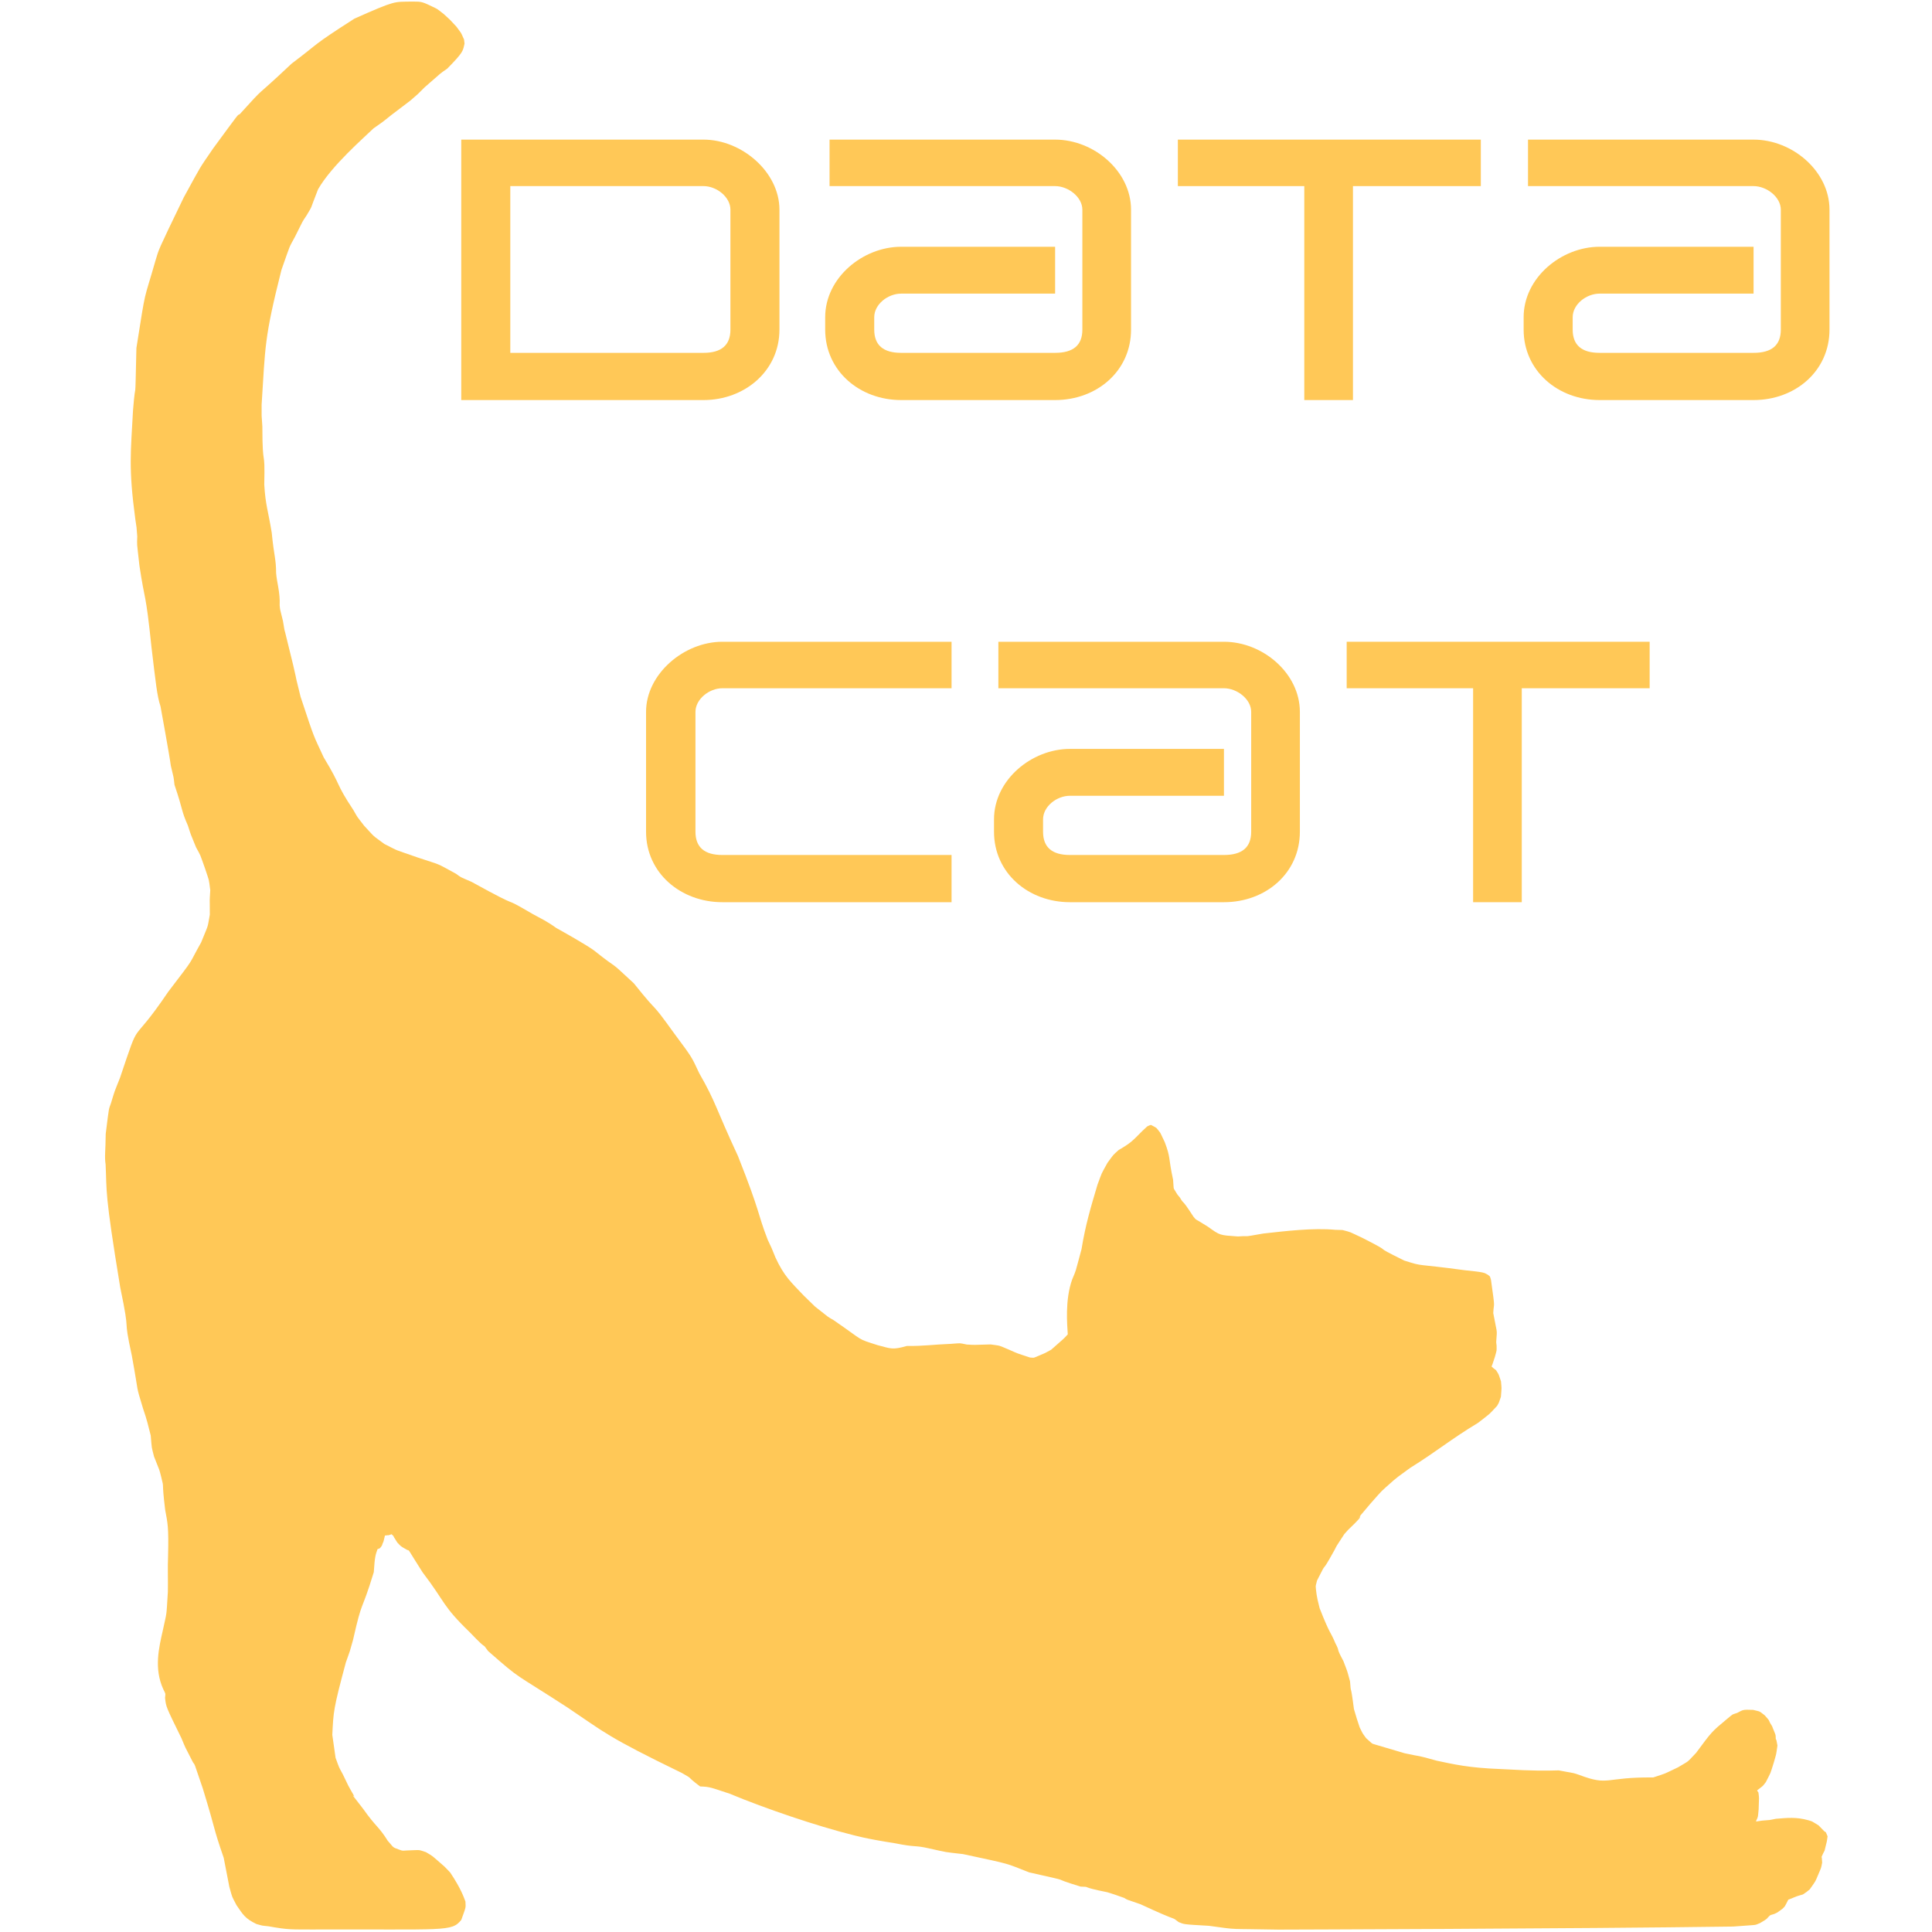 <svg xmlns="http://www.w3.org/2000/svg" xmlns:xlink="http://www.w3.org/1999/xlink" width="500" zoomAndPan="magnify" viewBox="0 0 375 375" height="500" preserveAspectRatio="xMidYMid meet" version="1.0"><defs><g/><clipPath id="ecfa3fe964"><path d="M 20.246 0 L 354.746 0 L 354.746 375 L 20.246 375 Z M 20.246 0 " clip-rule="nonzero"/></clipPath><clipPath id="6b578bba98"><rect x="0" width="277" y="0" height="183"/></clipPath></defs><g clip-path="url(#ecfa3fe964)"><path fill="#ffc857" d="M 354.73 356.414 C 354.559 357.66 354.684 357.043 354.148 359.211 C 353.781 359.91 353.918 359.625 353.559 360.445 C 353.629 360.59 353.602 360.406 353.68 361.535 C 353.43 362.773 353.598 362.234 352.883 363.945 C 352.316 365.262 352.562 364.902 351.273 366.719 C 350.531 367.336 350.832 367.109 349.945 367.711 C 348.492 368.141 349.129 367.914 347.102 368.734 C 346.309 370.277 346.562 369.895 345.973 370.496 C 344.809 371.348 345.164 371.129 344.383 371.496 C 343.363 371.816 343.703 371.613 342.918 372.438 C 342.488 372.762 342.785 372.57 341.602 373.277 C 340.309 373.777 341.527 373.543 336.422 373.941 C 305.68 374.379 248.164 374.539 248.156 374.539 C 237.93 374.328 240.77 374.641 234.641 373.797 C 229.367 373.5 229.91 373.512 228.77 373.074 C 227.031 371.77 229.566 373.426 221.371 369.613 C 218.324 368.562 218.926 368.816 218.211 368.387 C 215.926 367.582 216.668 367.832 214.91 367.277 C 209.281 366.164 211.992 366.258 209.742 366.188 C 202.773 364.059 209.477 365.625 199.762 363.426 C 194.926 361.555 196.707 361.977 186.922 359.879 C 183.051 359.43 184.184 359.629 180.215 358.746 C 177.398 358.113 177.828 358.613 173.73 357.777 C 167.754 356.852 165.84 356.227 165.531 356.176 C 158.586 354.441 148.656 351.086 141.613 348.152 C 137.973 346.957 137.801 346.805 135.895 346.75 C 132.859 344.469 134.863 345.566 132.379 344.148 C 117.695 337.02 117.449 336.32 110.219 331.469 C 99.332 324.398 101.426 326.324 94.75 320.477 C 93.199 318.363 95.148 320.977 91.191 316.828 C 85.742 311.559 86.535 311.094 82.027 305.191 C 78.965 300.402 79.527 300.98 79.07 300.859 C 77.602 300.035 77.902 300.211 77.109 299.391 C 76.344 298.168 76.473 298.398 76.383 298.16 L 76.004 297.793 C 75.02 298.141 75.801 297.887 74.715 298.047 C 74.234 300.156 74.523 298.727 74.125 300.004 C 73.672 300.613 73.871 300.465 73.277 300.688 C 72.902 301.793 72.758 301.992 72.551 305.164 C 70.039 313.398 70.391 310.008 68.531 318.281 C 67.754 321.055 68.07 320.043 67.129 322.68 C 64.676 331.816 64.73 332.195 64.5 336.742 C 64.84 339.055 64.699 338.059 65.133 341.188 C 65.957 343.422 65.633 342.699 66.547 344.406 C 67.84 347.09 67.32 346.109 68.793 348.707 C 68.336 348.402 68.059 347.953 70.492 351.105 C 73.043 354.711 73.512 354.484 75.254 357.285 C 76.438 358.66 76.145 358.391 76.641 358.695 C 78.355 359.324 77.77 359.234 79.23 359.16 C 81.84 359.082 81.074 358.992 82.672 359.5 C 84.246 360.453 83.453 359.848 86.273 362.301 C 87.41 363.473 87.199 363.246 87.406 363.488 C 89.523 366.66 90.02 368.262 90.34 369.078 C 90.395 370.402 90.512 369.918 89.535 372.652 C 87.613 375.004 86.641 374.426 60.395 374.516 C 56.648 374.488 56.082 374.609 52.109 373.891 C 50.629 373.734 51.164 373.828 49.777 373.453 C 47.539 372.375 47.16 371.605 45.906 369.793 C 44.863 367.781 45.191 368.59 44.516 366.242 C 43.344 360.199 43.438 360.676 43.41 360.566 C 41.168 354.039 42.109 356.105 39.375 347.18 C 37.555 341.848 37.922 342.734 37.453 342.059 C 35.641 338.539 36.129 339.562 35.238 337.434 C 32.121 331.062 32.25 331.355 32.039 329.559 C 32.121 328.535 32.188 328.922 31.691 327.871 C 29.852 323.848 30.852 319.797 31.613 316.414 C 32.434 312.586 32.258 314.129 32.582 308.996 C 32.629 306.742 32.523 304.191 32.621 302.117 C 32.762 296.219 32.531 295.648 32.062 293.078 C 31.297 286.824 31.965 289.363 31.273 286.598 C 30.844 284.984 31.141 285.836 29.895 282.711 C 29.359 280.566 29.512 281.484 29.254 278.621 C 28.785 276.758 28.512 275.543 27.762 273.387 C 26.227 268.254 27.098 271.406 25.59 263.137 C 23.715 254.539 25.48 260.113 23.34 249.91 C 20.262 231.211 20.758 231.453 20.5 226.016 C 20.262 224.496 20.492 223.453 20.52 220.082 C 21.215 214.512 21.078 215.473 21.535 214.141 C 22.391 211.355 21.996 212.477 23.297 209.191 C 27.523 196.672 24.902 203.945 32.664 192.488 C 38.203 185.238 36.312 187.754 39.035 182.934 C 40.578 179.129 40.215 180.348 40.727 177.531 C 40.73 173.574 40.641 175.758 40.812 172.793 C 40.492 170.371 40.711 171.34 39.781 168.52 C 38.68 165.453 39.074 166.355 38.047 164.453 C 36.82 161.441 37.168 162.383 36.473 160.25 C 35.066 157.035 35.66 157.625 33.871 152.336 C 33.652 150.516 33.805 151.344 33.156 148.617 C 32.934 146.812 31.16 137.117 31.156 137.109 C 30.48 135.062 30.25 132.672 29.41 125.672 C 28.215 114.254 28.184 117.316 27.059 109.75 C 26.516 104.805 26.594 106.133 26.641 104.109 C 26.469 101.938 26.559 102.691 26.266 100.781 C 24.914 90.766 25.391 87.77 25.82 79.629 C 26.406 72.379 26.18 80.32 26.477 67.551 C 28.418 55.25 27.781 58.98 30.188 50.547 C 30.906 48.223 30.383 49.25 35.668 38.316 C 39.363 31.582 38.441 33.105 41.391 28.781 C 46.605 21.703 46.059 22.375 46.508 22.188 C 52.043 16.094 48.59 19.902 56.609 12.344 C 62.383 7.996 60.324 9.043 68.801 3.613 C 76.938 0.004 76.441 0.383 79.777 0.309 C 81.66 0.34 81.66 0.184 83.781 1.219 C 85.102 1.852 84.566 1.52 86.148 2.738 C 87.586 4.051 87.031 3.504 88.582 5.164 C 89.699 6.688 89.406 6.195 89.926 7.352 C 90.121 7.777 90.055 7.512 90.164 8.465 C 89.828 9.926 89.984 10.094 86.809 13.32 C 85.184 14.469 86.199 13.645 82.402 16.961 C 80.777 18.586 81.41 18.004 79.645 19.527 C 72.312 25.035 76.402 22.184 72.504 24.914 C 70.676 26.699 64.371 32.137 61.734 36.746 C 59.91 41.363 60.863 39.488 59.516 41.797 C 58.527 43.305 59.027 42.402 57.262 45.945 C 55.953 48.387 56.543 46.98 54.625 52.402 C 51.285 65.66 51.508 67.137 50.781 78.543 C 50.781 81.227 50.742 80.262 50.922 82.762 C 50.941 91.637 51.473 86.301 51.293 94.062 C 51.535 98.09 52.051 99.137 52.742 103.387 C 53.195 108.039 53.586 108.441 53.594 111.234 C 53.719 112.98 54.406 115.047 54.281 117.5 C 54.398 118.555 54.27 117.875 54.926 120.555 C 55.254 122.516 55.168 122.102 55.328 122.668 C 58.516 135.484 56.527 128.012 58.344 135.25 C 61.18 143.824 60.758 142.5 62.832 147.008 C 66.492 153.035 64.926 151.688 68.598 157.242 C 69.539 158.883 69.082 158.199 70.676 160.27 C 72.961 162.73 72.051 161.926 74.629 163.828 C 77.816 165.434 76.031 164.656 81.102 166.449 C 85.809 168.027 84.309 167.297 88.523 169.605 C 89.672 170.422 89.016 170.07 91.52 171.164 C 102.488 177.215 96.43 173.328 103.328 177.371 C 105.234 178.441 105.945 178.672 107.969 180.117 C 109.246 180.828 113.684 183.316 115.254 184.449 C 120.855 188.91 117.41 185.633 123.02 190.852 C 128.508 197.719 125.727 193.457 130.941 200.691 C 134.469 205.438 134.188 205.062 135.73 208.328 C 139.023 214.074 138.84 214.945 143.238 224.387 C 147.746 235.758 146.898 235.152 149.012 240.637 C 149.945 242.625 149.602 241.828 150.523 244.094 C 152.195 247.707 153.492 248.82 155.996 251.461 C 158.273 253.68 158.195 253.602 158.203 253.609 C 161.273 256.027 160.418 255.422 161.793 256.234 C 168.004 260.508 166.137 259.73 170.312 261.086 C 172.953 261.77 173.199 262.051 176.012 261.254 C 179.43 261.285 180.84 260.988 184.648 260.836 C 186.719 260.695 186.039 260.652 187.652 260.973 C 189.465 261.066 188.453 261.062 192.277 260.953 C 194.434 261.262 193.605 261.039 195.906 261.996 C 197.652 262.766 197.051 262.551 199.934 263.496 C 200.875 263.551 200.453 263.633 201.812 263.066 C 203.082 262.531 202.578 262.773 204.027 261.984 C 206.852 259.512 206.336 259.973 207.254 259 C 207.156 257.238 206.668 252.348 208.113 248.332 C 208.984 246.203 208.535 247.586 209.926 242.453 C 210.691 237.727 211.75 234.219 213.02 229.957 C 214.039 227.211 213.605 228.188 214.957 225.707 C 216.316 223.871 215.824 224.422 217.113 223.23 C 219.484 221.848 219.762 221.504 221.77 219.477 C 222.863 218.457 222.559 218.684 223.105 218.438 C 223.469 218.32 223.32 218.305 223.766 218.539 C 224.633 219.016 224.32 218.75 225.117 219.754 C 225.297 220.016 225.125 219.688 226.07 221.668 C 227.266 224.824 226.73 224.535 227.695 228.988 C 227.824 230.855 227.781 230.527 227.883 230.793 C 228.625 232.023 228.371 231.66 229.004 232.426 C 230.004 234.109 229.113 232.23 231.637 236.141 C 232.348 236.996 231.711 236.352 234.461 238.105 C 236.867 239.824 236.672 239.738 240.27 239.996 C 243.344 239.789 240.461 240.254 245.188 239.43 C 249.391 238.965 254.859 238.293 259.199 238.707 C 260.734 238.75 260.496 238.738 260.641 238.762 C 262.414 239.25 261.531 238.902 264.648 240.375 C 271.453 243.852 265.395 241.133 272.551 244.668 C 276.566 245.934 274.277 245.184 284.348 246.555 C 288.168 246.941 288.039 247.027 288.711 247.383 C 289.297 247.84 289.117 247.527 289.395 248.395 C 290.262 254.598 289.957 252.457 289.84 254.867 C 290.629 258.91 290.512 258.117 290.52 258.945 C 290.406 260.949 290.367 260.129 290.488 261.16 C 290.492 262.375 290.559 261.879 290.168 263.344 C 289.609 265.035 289.758 264.613 289.512 265.25 C 290.004 265.68 289.809 265.52 290.375 265.945 C 291.008 266.961 290.785 266.48 291.34 268.117 C 291.48 269.773 291.477 269.094 291.324 271.125 C 290.848 272.496 291.02 272.109 290.578 272.887 C 288.754 274.828 289.578 274.078 286.887 276.176 C 281.59 279.367 278.902 281.691 273.73 284.906 C 270.871 286.992 271.512 286.504 270.551 287.293 C 267.637 289.898 268.656 288.867 266.074 291.773 C 259.891 299.094 264.375 293.723 264.051 294.254 C 263.824 294.852 264.051 294.523 263.027 295.621 C 261.305 297.297 261.766 296.82 260.926 297.773 C 259.195 300.434 259.566 299.805 259.059 300.805 C 255.922 306.48 258.027 302.02 255.633 306.781 C 255.297 308.184 255.328 307.578 255.547 309.477 C 255.758 310.648 255.629 310.062 256.137 312.145 C 258.23 317.5 258.285 316.699 259.16 318.875 C 260.258 320.977 259.109 319.348 260.758 322.426 C 261.672 324.855 261.387 323.957 262.039 326.344 C 262.273 329.367 262.062 326.031 262.797 331.723 C 262.801 331.73 262.781 331.676 263.367 333.633 C 263.918 335.301 264.457 336.93 263.914 335.277 C 264.602 336.672 264.316 336.199 265.152 337.367 C 266.312 338.41 266.277 338.438 266.629 338.527 C 267.461 338.77 272.383 340.219 272.648 340.309 C 276.328 341.105 274.566 340.543 278.871 341.75 C 282.117 342.434 285.086 343.145 291.168 343.367 C 298.535 343.789 300.184 343.68 302.543 343.629 C 306.086 344.285 305.262 344.086 306.531 344.512 C 312.414 346.73 311.363 344.902 320.879 345.004 C 323.68 344.078 322.586 344.516 325.695 343.039 C 328.051 341.621 327.254 342.281 329.211 340.23 C 332.266 336.102 332.258 336.102 335.141 333.711 C 336.508 332.598 336.047 332.863 337.176 332.477 C 338.32 331.906 338.145 331.797 340.281 331.887 C 341.824 332.281 341.312 332.023 342.535 332.945 C 343.461 334.016 343.238 333.688 343.566 334.406 C 344.059 335.203 343.938 334.969 344.125 335.473 C 344.746 337.016 344.633 336.559 344.676 337.531 C 344.84 337.824 344.77 337.578 345 338.812 C 344.695 340.887 344.852 340.129 344.293 342.113 C 343.484 344.66 343.859 343.703 342.75 345.906 C 342.035 346.816 342.328 346.516 341.453 347.203 C 341.023 347.535 341.07 347.5 341.062 347.516 C 341.113 347.664 341.062 347.578 341.309 347.914 C 341.461 349.234 341.445 348.516 341.352 351.188 C 341.176 352.953 341.297 352.449 340.848 353.469 C 340.855 353.582 340.668 353.574 342.082 353.375 C 343.77 353.242 343.18 353.328 344.691 353.027 C 346.926 352.844 348.668 352.652 351.012 353.312 C 351.898 353.59 351.461 353.379 352.984 354.305 C 354.289 355.648 354.016 355.41 354.395 355.637 L 354.727 356.414 Z M 354.73 356.414 " fill-opacity="1" fill-rule="nonzero"/></g><g transform="matrix(1, 0, 0, 1, 84, 11)"><g clip-path="url(#6b578bba98)"><g fill="#ffc857" fill-opacity="1"><g transform="translate(2.427, 66.721)"><g><path d="M 64.863 -37.016 C 64.863 -44.348 57.531 -50.621 50.129 -50.621 L 3.102 -50.621 L 3.102 -0.07 L 50.129 -0.07 C 58.098 -0.07 64.863 -5.711 64.863 -13.75 Z M 55.348 -13.75 C 55.348 -10.715 53.582 -9.234 50.129 -9.234 L 12.621 -9.234 L 12.621 -41.598 L 50.129 -41.598 C 52.668 -41.598 55.348 -39.484 55.348 -37.016 Z M 55.348 -13.75 "/></g></g></g><g fill="#ffc857" fill-opacity="1"><g transform="translate(72.926, 66.721)"><g><path d="M 62.609 -37.016 C 62.609 -44.488 55.418 -50.621 47.871 -50.621 L 4.09 -50.621 L 4.09 -41.598 L 47.871 -41.598 C 50.41 -41.598 53.16 -39.484 53.16 -37.016 L 53.16 -13.75 C 53.16 -10.715 51.398 -9.234 47.871 -9.234 L 17.98 -9.234 C 14.523 -9.234 12.762 -10.715 12.762 -13.75 L 12.762 -16.145 C 12.762 -18.684 15.441 -20.727 17.98 -20.727 L 47.871 -20.727 L 47.871 -29.824 L 17.98 -29.824 C 10.574 -29.824 3.242 -23.832 3.242 -16.145 L 3.242 -13.75 C 3.242 -5.711 9.941 -0.07 17.98 -0.07 L 47.871 -0.07 C 55.98 -0.07 62.609 -5.711 62.609 -13.75 Z M 62.609 -37.016 "/></g></g></g><g fill="#ffc857" fill-opacity="1"><g transform="translate(141.169, 66.721)"><g><path d="M 62.258 -50.621 L 3.453 -50.621 L 3.453 -41.598 L 27.992 -41.598 L 27.992 -0.07 L 37.438 -0.07 L 37.438 -41.598 L 62.258 -41.598 Z M 62.258 -50.621 "/></g></g></g><g fill="#ffc857" fill-opacity="1"><g transform="translate(208.495, 66.721)"><g><path d="M 62.609 -37.016 C 62.609 -44.488 55.418 -50.621 47.871 -50.621 L 4.09 -50.621 L 4.09 -41.598 L 47.871 -41.598 C 50.41 -41.598 53.16 -39.484 53.16 -37.016 L 53.16 -13.75 C 53.16 -10.715 51.398 -9.234 47.871 -9.234 L 17.98 -9.234 C 14.523 -9.234 12.762 -10.715 12.762 -13.75 L 12.762 -16.145 C 12.762 -18.684 15.441 -20.727 17.98 -20.727 L 47.871 -20.727 L 47.871 -29.824 L 17.98 -29.824 C 10.574 -29.824 3.242 -23.832 3.242 -16.145 L 3.242 -13.75 C 3.242 -5.711 9.941 -0.07 17.98 -0.07 L 47.871 -0.07 C 55.98 -0.07 62.609 -5.711 62.609 -13.75 Z M 62.609 -37.016 "/></g></g></g><g fill="#ffc857" fill-opacity="1"><g transform="translate(37.946, 164.186)"><g><path d="M 62.75 -9.234 L 18.262 -9.234 C 14.805 -9.234 13.043 -10.715 13.043 -13.75 L 13.043 -37.016 C 13.043 -39.484 15.723 -41.598 18.262 -41.598 L 62.75 -41.598 L 62.75 -50.621 L 18.262 -50.621 C 10.789 -50.621 3.453 -44.348 3.453 -37.016 L 3.453 -13.75 C 3.453 -5.711 10.223 -0.07 18.262 -0.07 L 62.75 -0.07 Z M 62.75 -9.234 "/></g></g></g><g fill="#ffc857" fill-opacity="1"><g transform="translate(105.695, 164.186)"><g><path d="M 62.609 -37.016 C 62.609 -44.488 55.418 -50.621 47.871 -50.621 L 4.09 -50.621 L 4.09 -41.598 L 47.871 -41.598 C 50.41 -41.598 53.16 -39.484 53.16 -37.016 L 53.16 -13.75 C 53.16 -10.715 51.398 -9.234 47.871 -9.234 L 17.98 -9.234 C 14.523 -9.234 12.762 -10.715 12.762 -13.75 L 12.762 -16.145 C 12.762 -18.684 15.441 -20.727 17.98 -20.727 L 47.871 -20.727 L 47.871 -29.824 L 17.98 -29.824 C 10.574 -29.824 3.242 -23.832 3.242 -16.145 L 3.242 -13.75 C 3.242 -5.711 9.941 -0.07 17.98 -0.07 L 47.871 -0.07 C 55.98 -0.07 62.609 -5.711 62.609 -13.75 Z M 62.609 -37.016 "/></g></g></g><g fill="#ffc857" fill-opacity="1"><g transform="translate(173.938, 164.186)"><g><path d="M 62.258 -50.621 L 3.453 -50.621 L 3.453 -41.598 L 27.992 -41.598 L 27.992 -0.07 L 37.438 -0.07 L 37.438 -41.598 L 62.258 -41.598 Z M 62.258 -50.621 "/></g></g></g></g></g></svg>